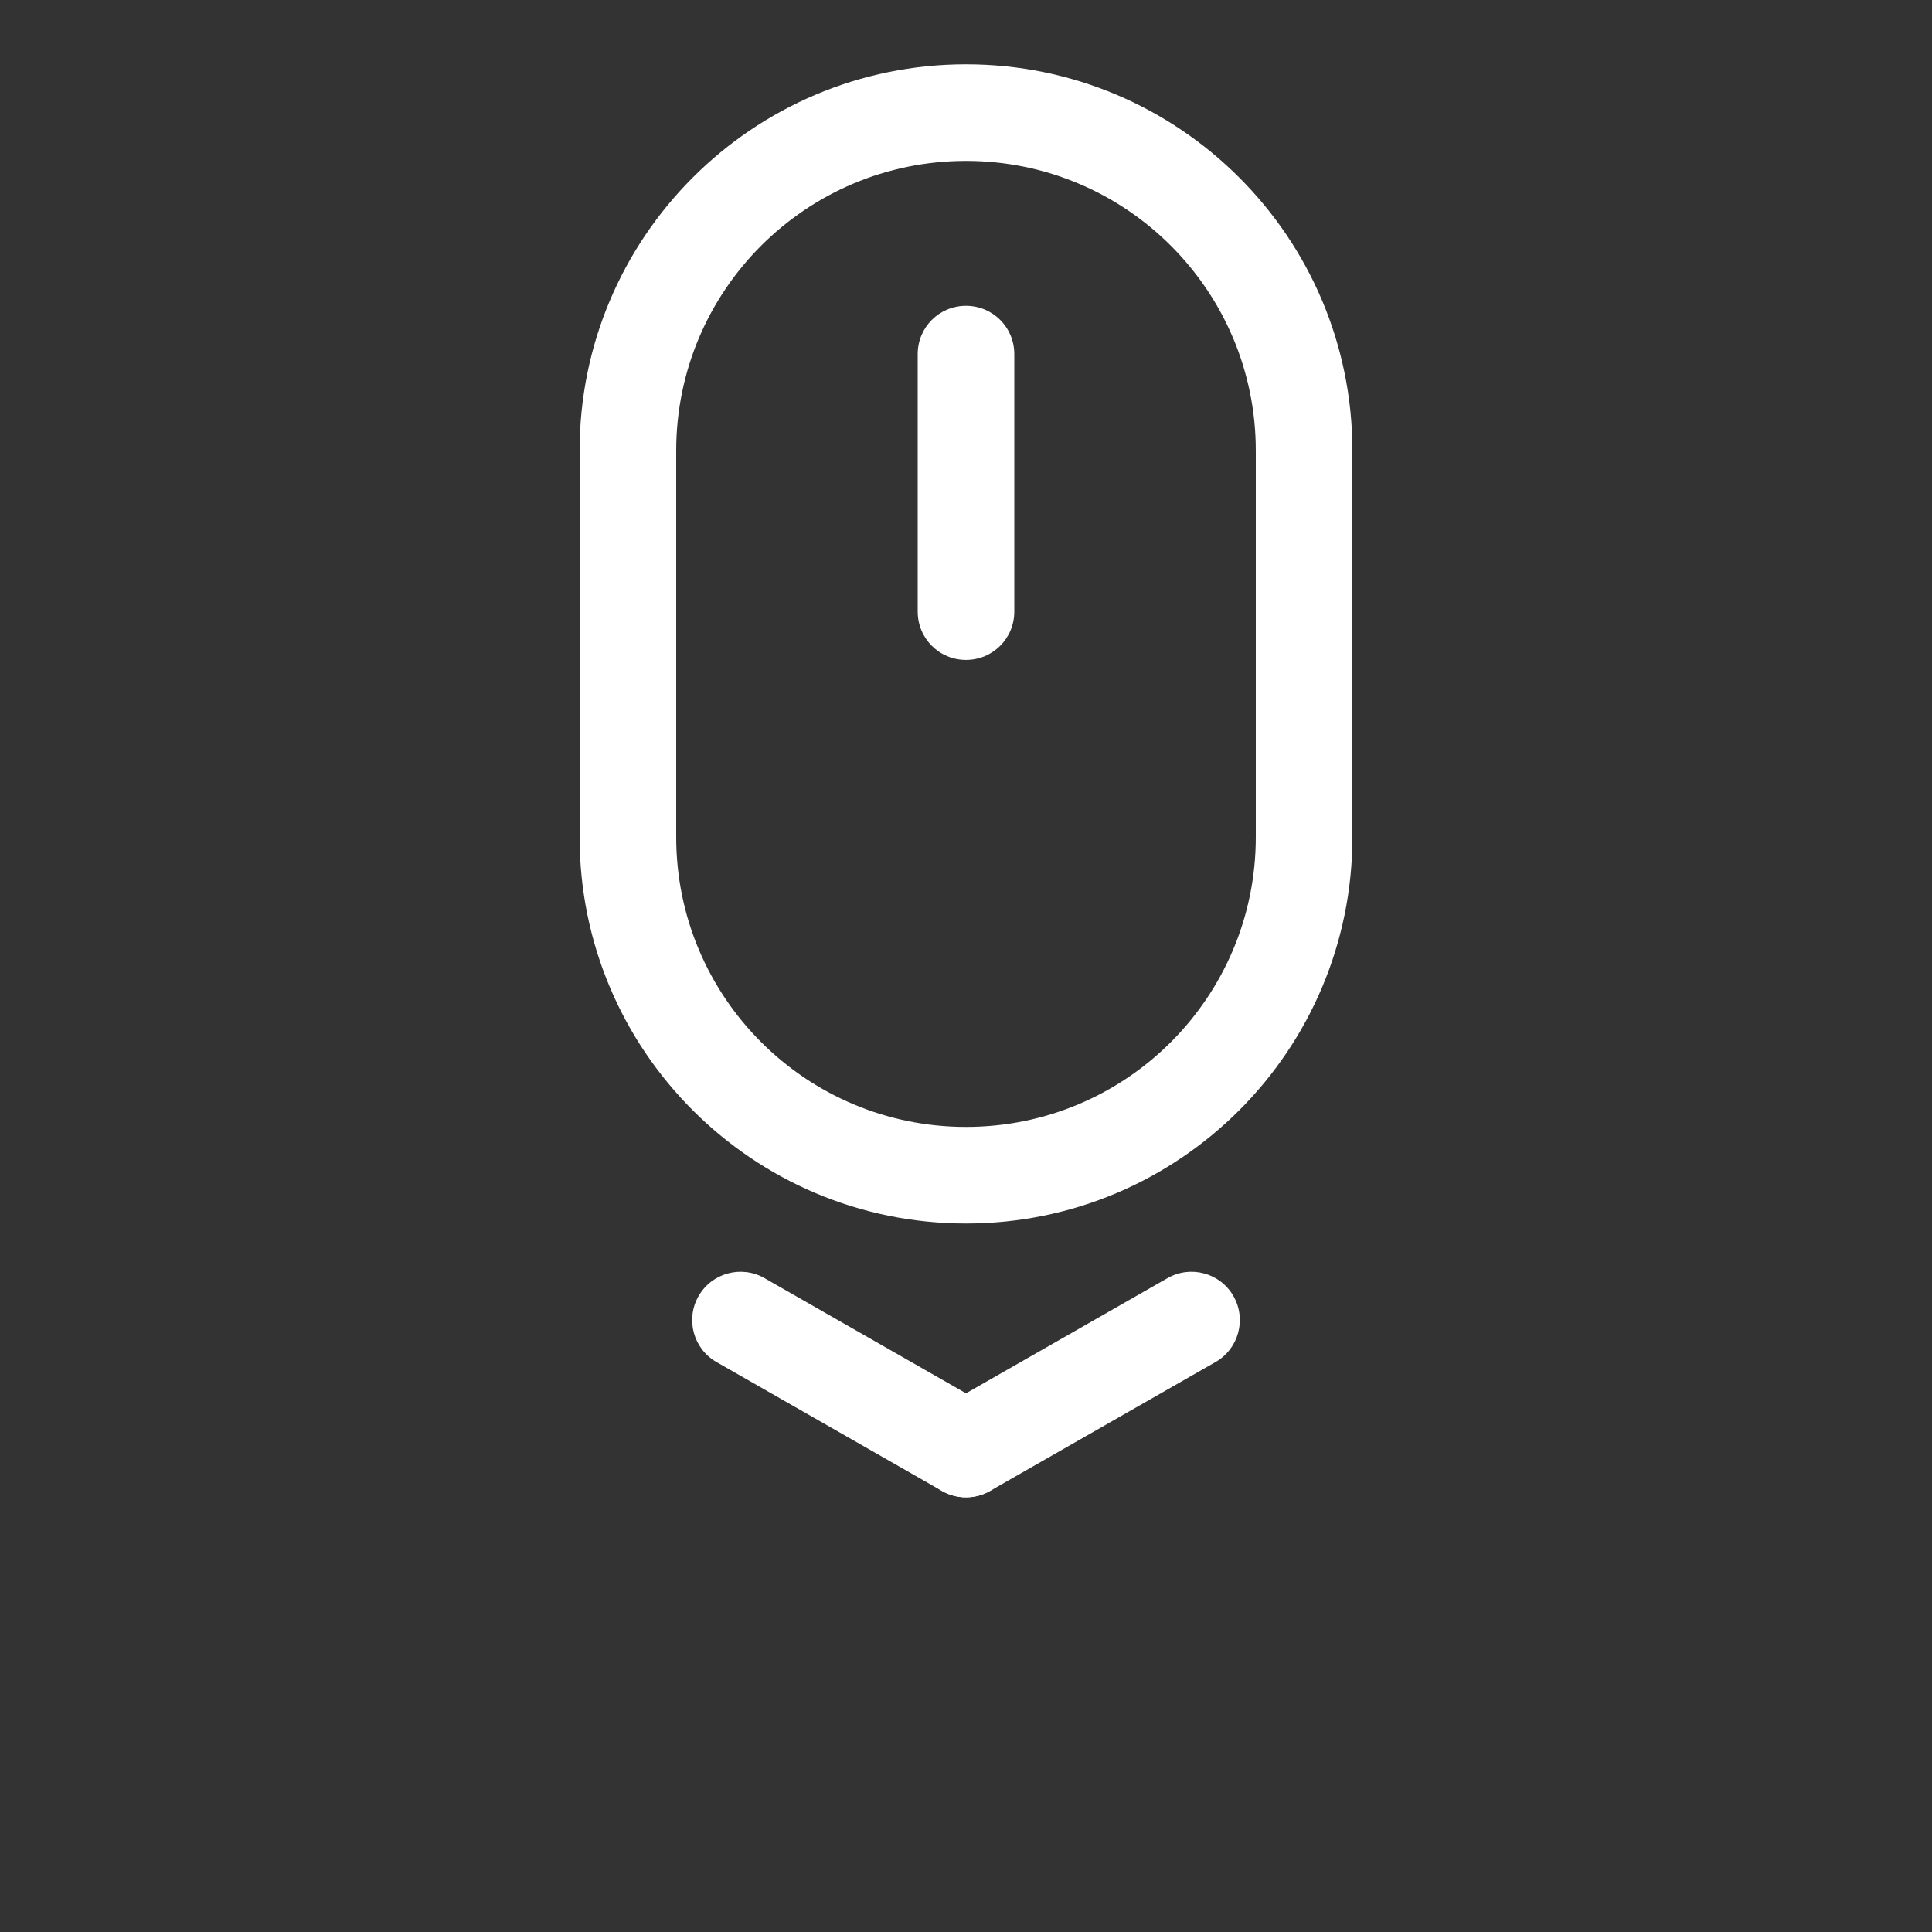 <?xml version="1.0" encoding="utf-8"?>
<!-- Generator: Adobe Illustrator 26.0.3, SVG Export Plug-In . SVG Version: 6.00 Build 0)  -->
<svg version="1.1" id="Layer_1" xmlns="http://www.w3.org/2000/svg" xmlns:xlink="http://www.w3.org/1999/xlink" x="0px" y="0px"
	 viewBox="0 0 700 700" style="enable-background:new 0 0 700 700;" xml:space="preserve">
<rect x="0" y="0" width="700" height="700" fill="#333333" stroke="none"/>
<style type="text/css">
	.st0{fill:#FFFFFF;}
</style>
<g>
	<path class="st0" d="M350,58.3c-58,0-105,47-105,105v140c0,58,47,105,105,105s105-47,105-105v-140C455,105.3,408,58.3,350,58.3z
		 M350,23.3c77.3,0,140,62.7,140,140v140c0,77.3-62.7,140-140,140s-140-62.7-140-140v-140C210,86,272.7,23.3,350,23.3z"/>
	<path class="st0" d="M332.5,128.3c0-9.7,7.8-17.5,17.5-17.5s17.5,7.8,17.5,17.5v93.3c0,9.7-7.8,17.5-17.5,17.5s-17.5-7.8-17.5-17.5
		V128.3z"/>
	<path class="st0" d="M358.7,540.2c-8.4,4.8-19.1,1.9-23.9-6.5c-4.8-8.4-1.9-19.1,6.5-23.9l81.7-46.7c8.4-4.8,19.1-1.9,23.9,6.5
		c4.8,8.4,1.9,19.1-6.5,23.9L358.7,540.2z"/>
	<path class="st0" d="M358.7,509.8c8.4,4.8,11.3,15.5,6.5,23.9c-4.8,8.4-15.5,11.3-23.9,6.5l-81.7-46.7c-8.4-4.8-11.3-15.5-6.5-23.9
		c4.8-8.4,15.5-11.3,23.9-6.5L358.7,509.8z"/>
</g>
</svg>
